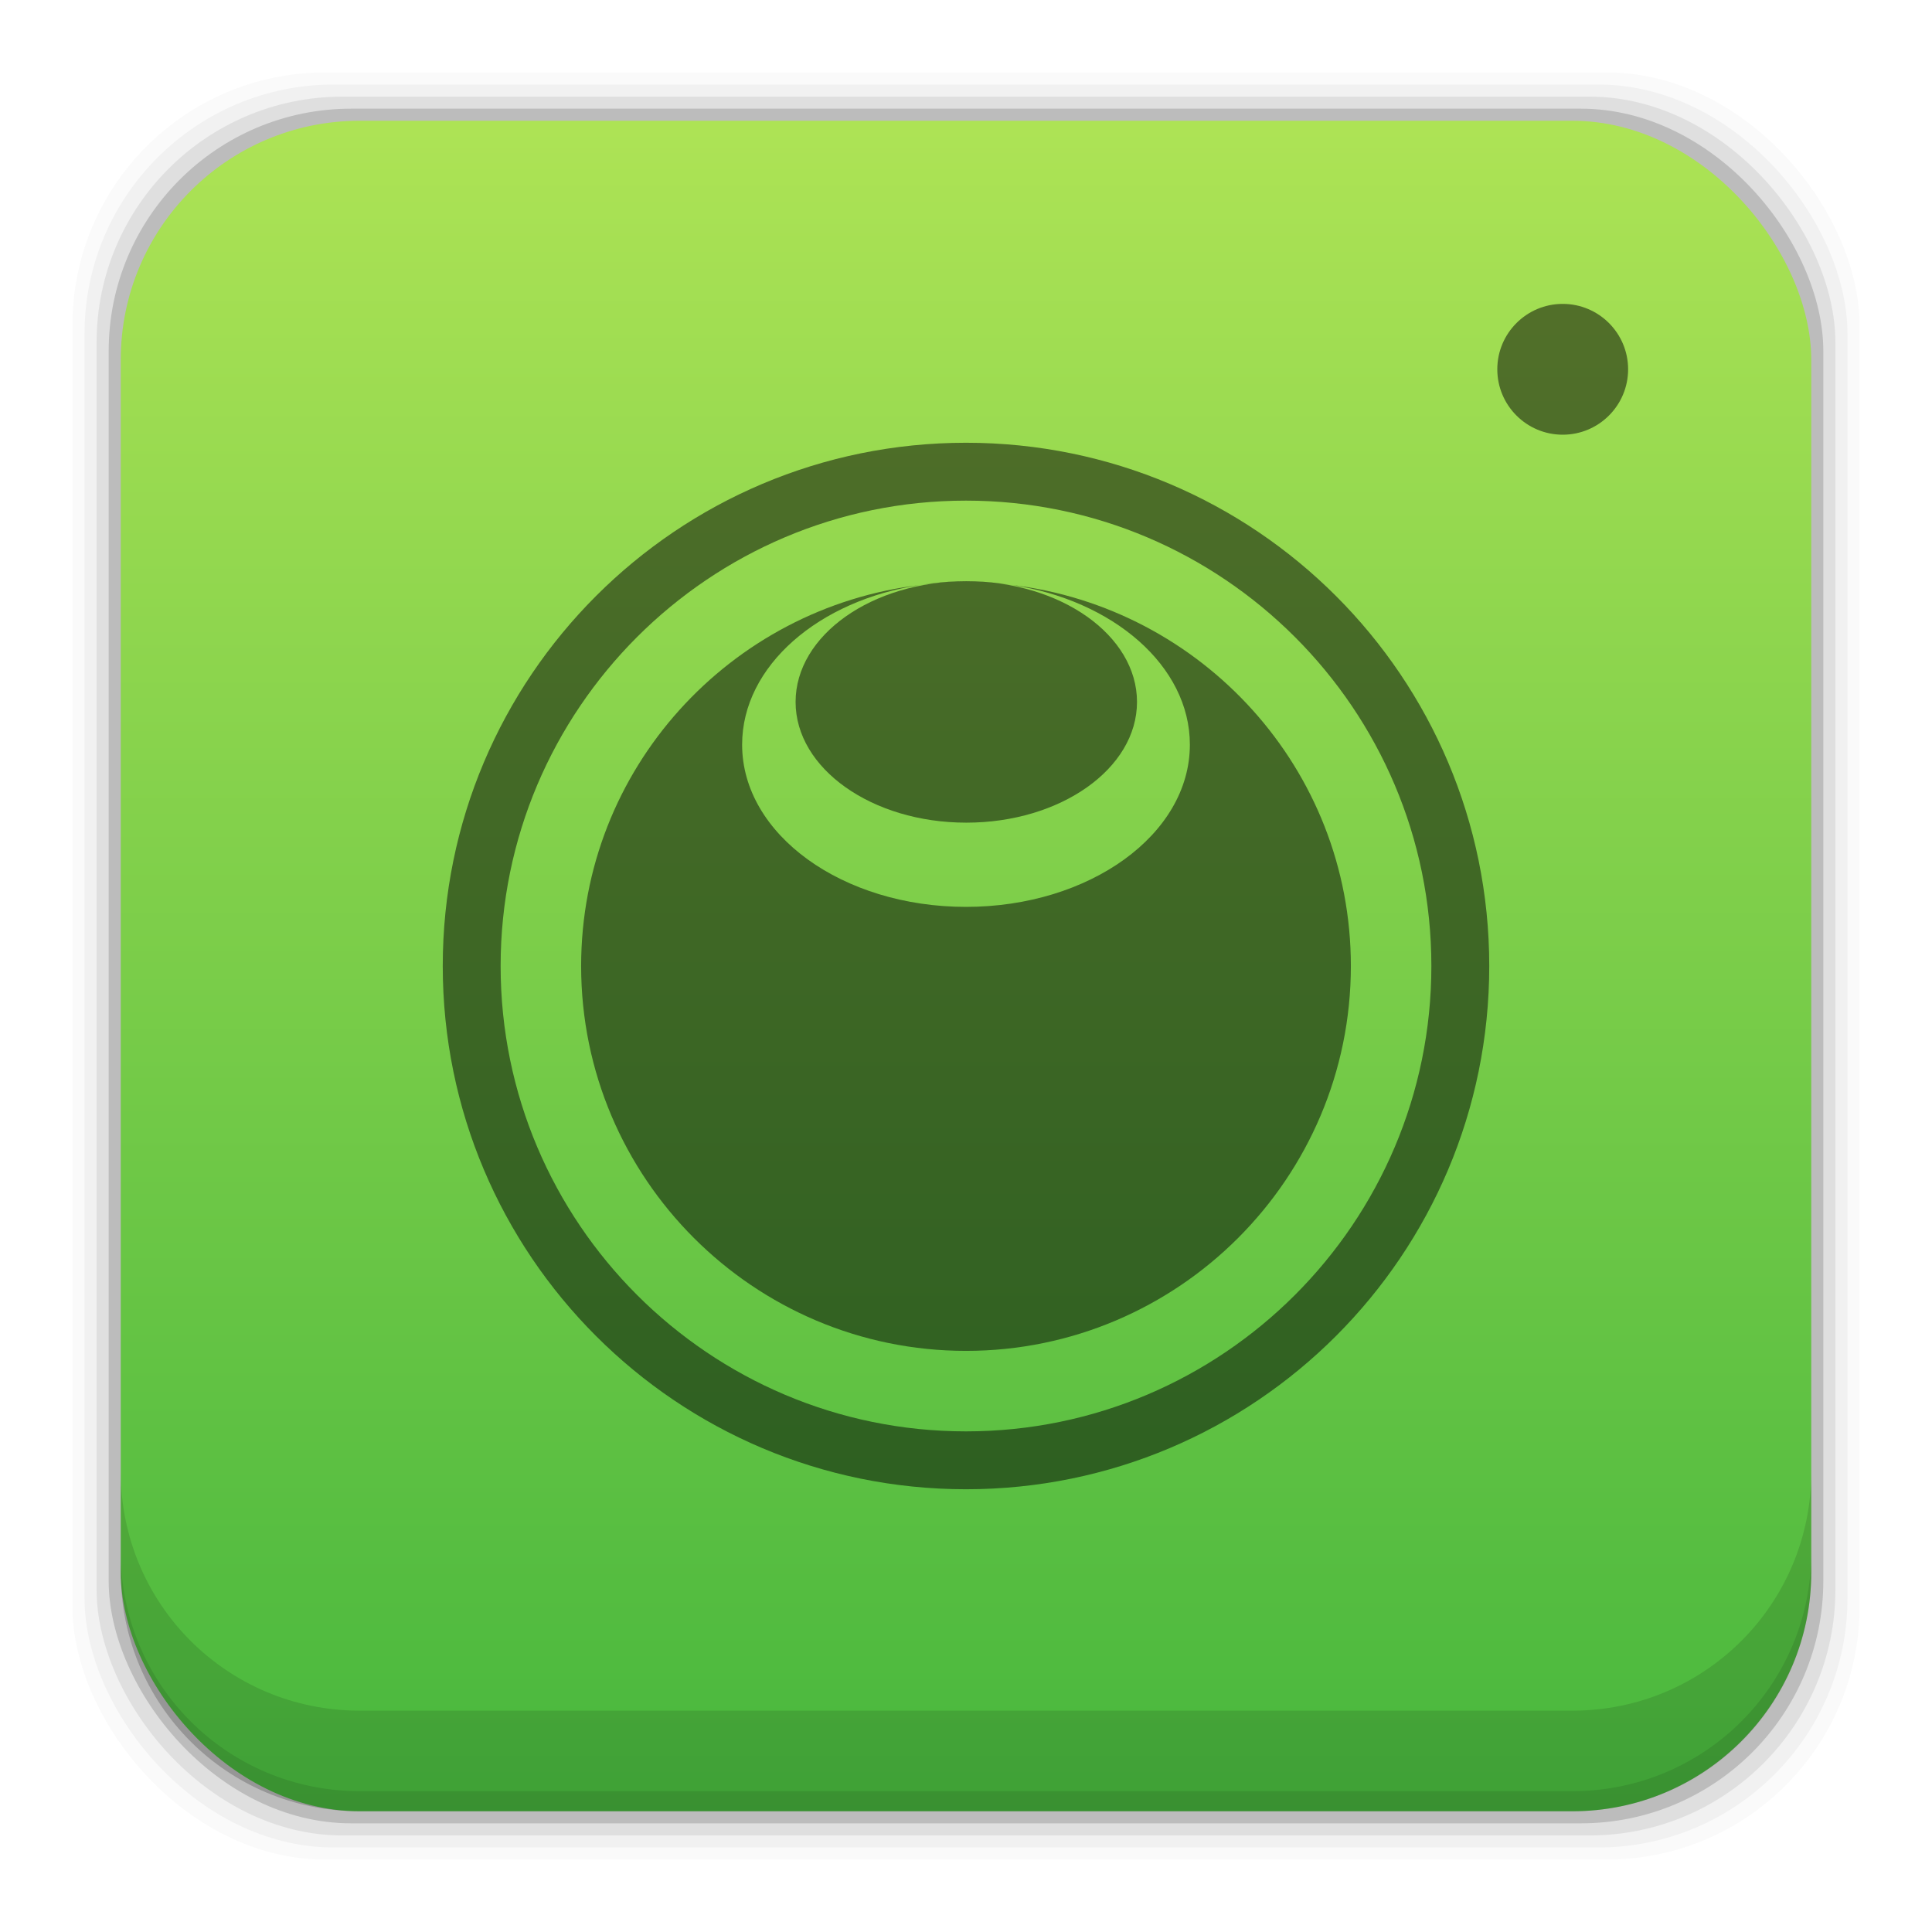 <?xml version="1.0" encoding="UTF-8" standalone="no"?>
<!-- Created with Inkscape (http://www.inkscape.org/) -->

<svg
   xmlns:dc="http://purl.org/dc/elements/1.1/"
   xmlns:cc="http://creativecommons.org/ns#"
   xmlns:rdf="http://www.w3.org/1999/02/22-rdf-syntax-ns#"
   xmlns:svg="http://www.w3.org/2000/svg"
   xmlns="http://www.w3.org/2000/svg"
   xmlns:xlink="http://www.w3.org/1999/xlink"
   xmlns:sodipodi="http://sodipodi.sourceforge.net/DTD/sodipodi-0.dtd"
   xmlns:inkscape="http://www.inkscape.org/namespaces/inkscape"
   width="48"
   height="48"
   id="svg2"
   version="1.1"
   inkscape:version="0.48+devel r12503"
   sodipodi:docname="camorama.svg">
  <defs
     id="defs4">
    <linearGradient
       gradientTransform="translate(-7.1054687e-7,1.4073906e-4)"
       inkscape:collect="always"
       xlink:href="#linearGradient4708"
       id="linearGradient5353"
       x1="28.728"
       y1="1049.407"
       x2="28.728"
       y2="1007.546"
       gradientUnits="userSpaceOnUse" />
    <linearGradient
       inkscape:collect="always"
       id="linearGradient4708">
      <stop
         style="stop-color:#47b73d;stop-opacity:1"
         offset="0"
         id="stop4710" />
      <stop
         style="stop-color:#ade355;stop-opacity:1"
         offset="1"
         id="stop4712" />
    </linearGradient>
  </defs>
  <sodipodi:namedview
     id="base"
     pagecolor="#ffffff"
     bordercolor="#666666"
     borderopacity="1.0"
     inkscape:pageopacity="0.0"
     inkscape:pageshadow="2"
     inkscape:zoom="5.7859082"
     inkscape:cx="29.851417"
     inkscape:cy="32.512034"
     inkscape:document-units="px"
     inkscape:current-layer="layer1"
     showgrid="false"
     inkscape:window-width="1366"
     inkscape:window-height="718"
     inkscape:window-x="0"
     inkscape:window-y="28"
     inkscape:window-maximized="1" />
  <g
     inkscape:label="Capa 1"
     inkscape:groupmode="layer"
     id="layer1"
     transform="translate(0,-1004.362)">
    <g
       id="layer1-0"
       inkscape:label="Capa 1"
       transform="translate(0,4.7900391e-5)">
      <rect
         ry="6.279"
         y="1006.162"
         x="1.8"
         height="44.4"
         width="44.4"
         id="rect5263-0"
         style="fill:#000000;fill-opacity:0.02;stroke:none" />
      <rect
         style="fill:#000000;fill-opacity:0.039;stroke:none"
         id="rect5261-6"
         width="43.8"
         height="43.8"
         x="2.1"
         y="1006.462"
         ry="6.194" />
      <rect
         ry="6.109"
         y="1006.763"
         x="2.4"
         height="43.2"
         width="43.2"
         id="rect5259-9"
         style="fill:#000000;fill-opacity:0.078;stroke:none" />
      <rect
         style="fill:#000000;fill-opacity:0.157;stroke:none"
         id="rect5257-5"
         width="42.6"
         height="42.6"
         x="2.7"
         y="1007.062"
         ry="6.024" />
      <rect
         ry="5.939"
         y="1007.362"
         x="3"
         height="42"
         width="42"
         id="rect5237-8"
         style="fill:url(#linearGradient5353);fill-opacity:1;stroke:none" />
      <path
         id="rect5265-0"
         d="m 3,1040.925 0,2.5 c 0,3.29 2.647,5.938 5.938,5.938 l 30.125,0 c 3.29,0 5.938,-2.647 5.938,-5.938 l 0,-2.5 c 0,3.29 -2.647,5.938 -5.938,5.938 l -30.125,0 c -3.29,0 -5.938,-2.647 -5.938,-5.938 z"
         style="fill:#000000;fill-opacity:0.118;stroke:none"
         inkscape:connector-curvature="0" />
      <path
         id="path5252-0"
         d="m 3,1042.925 0,0.5 c 0,3.29 2.647,5.938 5.938,5.938 l 30.125,0 c 3.29,0 5.938,-2.647 5.938,-5.938 l 0,-0.5 c 0,3.29 -2.647,5.938 -5.938,5.938 l -30.125,0 c -3.29,0 -5.938,-2.647 -5.938,-5.938 z"
         style="fill:#000000;fill-opacity:0.098;stroke:none"
         inkscape:connector-curvature="0" />
      <path
         id="path4041"
         transform="translate(0,1004.362)"
         d="m 24,11 c -7.18,0 -13,5.82 -13,13 0,7.18 5.82,13 13,13 7.18,0 13,-5.82 13,-13 0,-7.18 -5.82,-13 -13,-13 z m 0,1.438 c 6.379,0 11.562,5.184 11.562,11.562 0,6.379 -5.184,11.562 -11.562,11.562 -6.379,0 -11.562,-5.184 -11.562,-11.562 0,-6.379 5.184,-11.562 11.562,-11.562 z"
         style="fill:#000000;fill-opacity:0.498;stroke:none"
         inkscape:connector-curvature="0" />
      <path
         id="path4045"
         transform="translate(0,1004.362)"
         d="m 24,14.438 c 0.383,0 0.764,0.04 1.125,0.094 C 24.754,14.487 24.383,14.438 24,14.438 Z m 0,0 c -0.383,0 -0.754,0.05 -1.125,0.094 C 23.236,14.477 23.617,14.438 24,14.438 Z m -1.125,0.094 C 18.134,15.091 14.438,19.109 14.438,24 c 0,5.274 4.288,9.562 9.562,9.562 5.274,0 9.562,-4.288 9.562,-9.562 0,-4.891 -3.697,-8.909 -8.438,-9.469 2.529,0.377 4.438,2.013 4.438,3.969 0,2.235 -2.497,4.031 -5.562,4.031 -3.065,0 -5.562,-1.796 -5.562,-4.031 0,-1.956 1.908,-3.591 4.438,-3.969 z"
         style="fill:#000000;fill-opacity:0.498;stroke:none"
         inkscape:connector-curvature="0" />
      <path
         transform="matrix(0.362,0,0,0.256,15.432,1016.529)"
         d="m 35.405,20.595 c 0,6.47 -5.245,11.716 -11.716,11.716 -6.47,0 -11.716,-5.245 -11.716,-11.716 0,-6.47 5.245,-11.716 11.716,-11.716 6.47,0 11.716,5.245 11.716,11.716 z"
         sodipodi:ry="11.715519"
         sodipodi:rx="11.715519"
         sodipodi:cy="20.594975"
         sodipodi:cx="23.689089"
         id="path4059"
         style="fill:#000000;fill-opacity:0.498;stroke:none"
         sodipodi:type="arc" />
      <path
         inkscape:connector-curvature="0"
         id="path4066"
         d="m 38.825,1011.912 c -0.897,0 -1.625,0.728 -1.625,1.625 0,0.897 0.728,1.625 1.625,1.625 0.897,0 1.625,-0.728 1.625,-1.625 0,-0.897 -0.728,-1.625 -1.625,-1.625 z"
         style="fill:#000000;fill-opacity:0.498;stroke:none" />
    </g>
  </g>
</svg>
